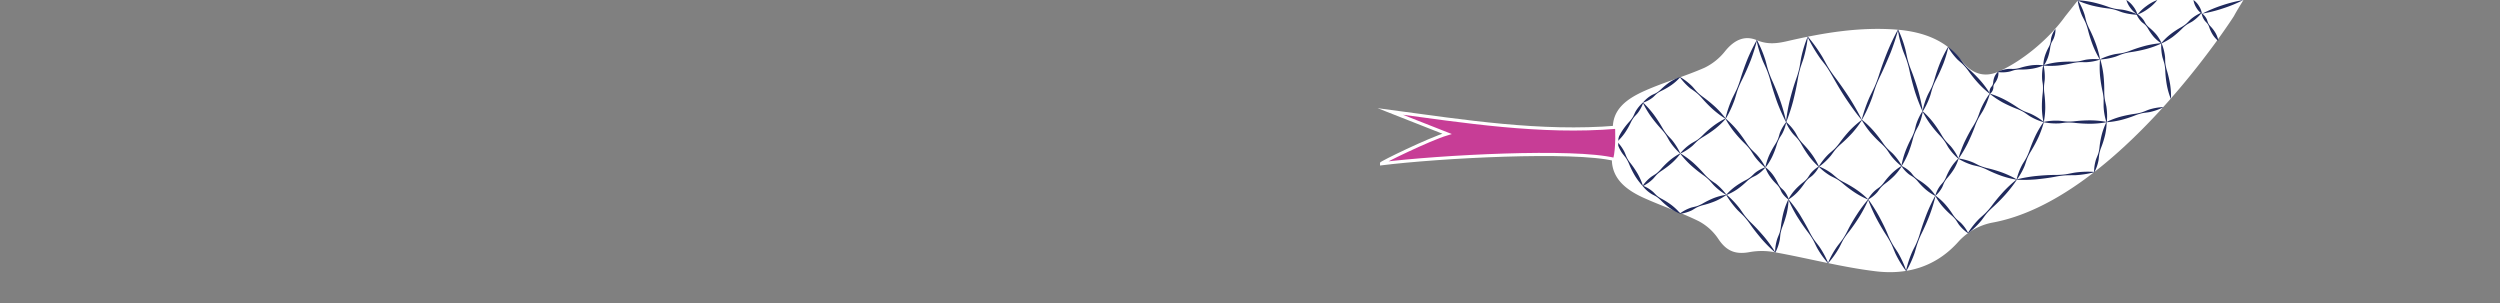<svg xmlns="http://www.w3.org/2000/svg" viewBox="0 0 792 96.08"><rect x="0" y="0" width="792" height="96.08" fill="#808080" stroke="none"/><defs><style>.cls-1{fill:#fff;}.cls-2{fill:none;}.cls-3{fill:#202a5d;}.cls-4{fill:#c73d96;stroke:#fff;stroke-miterlimit:10;}</style></defs><g id="Layer_2" data-name="Layer 2"><g id="Layer_1-2" data-name="Layer 1"><g id="RIght-Head"><path class="cls-1" d="M658.36,0l-4.11,5.18h0c-5.35,7.47-14,14.42-21.23,17.55-4.73,2.05-8.63.37-11.71-3.65-4.87-6.35-12-8.95-20-9.66-11.95-1-23.58.95-35.08,3.61-3.35.78-6.33,1.11-9.66-.3-3.93-1.66-7.21,0-10,3.41A18.69,18.69,0,0,1,540,21.46c-6.13,2.7-12.71,4.54-18.83,7.25-5.65,2.51-10.66,5.9-10.2,12.69l-.31,9.89c.44,5.7,4.8,9,10.09,11.4,5.74,2.59,11.79,4.61,17.41,7.38a17,17,0,0,1,6.24,5.67c2.54,3.79,5.39,5,10,4.1a21.86,21.86,0,0,1,8,.1c10.62,1.92,21.09,4.7,31.79,6,10.24,1.24,19.34-1.56,26.35-9.5a19.64,19.64,0,0,1,10.41-5.87c39.5-7,76.76-65.47,76.76-65.47,1.12-2.1,2.39-4,3-5.1Z"/><g id="Right-Head-2" data-name="Right-Head"><g id="Right-Head-3" data-name="Right-Head"><rect class="cls-2" width="792" height="96.08" transform="translate(792 96.08) rotate(-180)"/><path class="cls-3" d="M697.43,4.13a13,13,0,0,1-2.94,2.7c-.57.34-1.19.63-1.74,1a10.3,10.3,0,0,0-1.51,1.29,28.67,28.67,0,0,1-3,2.62,20.47,20.47,0,0,1-3.46,2l-.06-.08a19.38,19.38,0,0,1,2.87-2.79,27.27,27.27,0,0,1,3.32-2.2,11.12,11.12,0,0,0,1.65-1.12c.51-.43,1-1,1.43-1.41a13,13,0,0,1,3.39-2.11Z"/><path class="cls-3" d="M676.86,4.27a7.91,7.91,0,0,1,2.26,2.12c.28.43.49.93.79,1.34A6.67,6.67,0,0,0,681,8.84,16.63,16.63,0,0,1,683.17,11a12.56,12.56,0,0,1,1.61,2.67l-.08.06a12.18,12.18,0,0,1-2.35-2,16.58,16.58,0,0,1-1.78-2.52,6.21,6.21,0,0,0-.9-1.25c-.36-.37-.81-.66-1.19-1a7.88,7.88,0,0,1-1.7-2.59Z"/><path class="cls-3" d="M683.45,0a13.77,13.77,0,0,1-2.85,2.71,13.73,13.73,0,0,1-3.44,1.91A13.53,13.53,0,0,1,680,1.91,13.73,13.73,0,0,1,683.45,0Z"/><path class="cls-3" d="M677.16,4.62a7.85,7.85,0,0,1-2.16-2A7.66,7.66,0,0,1,673.63,0a7.7,7.7,0,0,1,2.16,2A7.84,7.84,0,0,1,677.16,4.62Z"/><path class="cls-3" d="M677.15,4.67a19,19,0,0,1-4.82-.77c-.77-.25-1.52-.58-2.3-.8a14.81,14.81,0,0,0-2.39-.45,42.91,42.91,0,0,1-4.79-.87A29.92,29.92,0,0,1,658.24.19l0-.1a30,30,0,0,1,4.84.65,43,43,0,0,1,4.67,1.37,15.87,15.87,0,0,0,2.33.67c.8.15,1.62.2,2.43.31a19,19,0,0,1,4.64,1.48Z"/><path class="cls-3" d="M684.79,13.71a15.62,15.62,0,0,1,1.1,4.31c.06.74,0,1.5.12,2.23a13.36,13.36,0,0,0,.49,2.17,36.18,36.18,0,0,1,1,4.33,25.45,25.45,0,0,1,.27,4.46h-.1a24.31,24.31,0,0,1-1.22-4.29,34.34,34.34,0,0,1-.49-4.42,13.48,13.48,0,0,0-.26-2.2c-.17-.73-.43-1.43-.63-2.15a16,16,0,0,1-.38-4.43Z"/><path class="cls-3" d="M665.28,18.79a20.26,20.26,0,0,1,4.77-1.64c.83-.14,1.68-.21,2.5-.39A17.09,17.09,0,0,0,675,16a45.18,45.18,0,0,1,4.79-1.53,31.85,31.85,0,0,1,5-.81l0,.1A30.67,30.67,0,0,1,680,15.51a43,43,0,0,1-4.92,1,16.81,16.81,0,0,0-2.46.53c-.8.25-1.58.61-2.37.89a20,20,0,0,1-5,.92Z"/><path class="cls-3" d="M658.3.12a19.73,19.73,0,0,1,2.1,4.55c.23.8.38,1.63.64,2.42a16.1,16.1,0,0,0,1,2.3A44.09,44.09,0,0,1,664,14a30.7,30.7,0,0,1,1.31,4.85l-.09,0a30.25,30.25,0,0,1-2.21-4.5,43.38,43.38,0,0,1-1.52-4.77,17.3,17.3,0,0,0-.78-2.37c-.33-.77-.76-1.5-1.12-2.25A20.13,20.13,0,0,1,658.2.16Z"/><path class="cls-3" d="M665.3,18.88a16.33,16.33,0,0,1-4.45.83c-.76,0-1.52-.06-2.27,0a14.14,14.14,0,0,0-2.23.34,35.86,35.86,0,0,1-4.47.72,25.4,25.4,0,0,1-4.53,0v-.09a25.28,25.28,0,0,1,4.44-.95,35.58,35.58,0,0,1,4.51-.2,14.21,14.21,0,0,0,2.26-.12c.74-.12,1.47-.34,2.21-.49a16.74,16.74,0,0,1,4.53-.1Z"/><path class="cls-3" d="M667.3,38.67a19.43,19.43,0,0,1-.88-4.92c0-.83,0-1.67,0-2.5a17.33,17.33,0,0,0-.37-2.47,43.53,43.53,0,0,1-.77-4.93,29.92,29.92,0,0,1,0-5h.1a31,31,0,0,1,1,4.91,43.48,43.48,0,0,1,.25,5,17.17,17.17,0,0,0,.15,2.49c.12.83.35,1.64.51,2.46a19.8,19.8,0,0,1,.15,5Z"/><path class="cls-3" d="M685.29,34a17.35,17.35,0,0,1-4.39,1.53c-.76.13-1.55.18-2.3.34a14.65,14.65,0,0,0-2.22.7A36.56,36.56,0,0,1,672,38a26.34,26.34,0,0,1-4.61.72l0-.1A27.45,27.45,0,0,1,671.69,37a39,39,0,0,1,4.55-.93,14.3,14.3,0,0,0,2.27-.48c.74-.23,1.45-.57,2.18-.83a17.22,17.22,0,0,1,4.58-.83Z"/><path class="cls-3" d="M663.41,54.49a13.32,13.32,0,0,1,.61-4c.24-.65.54-1.27.74-1.92a10.47,10.47,0,0,0,.37-2,28.44,28.44,0,0,1,.73-4,20.61,20.61,0,0,1,1.44-3.85l.09,0a20.41,20.41,0,0,1-.5,4.07,29.85,29.85,0,0,1-1.22,3.9,11.36,11.36,0,0,0-.6,2c-.12.66-.15,1.36-.24,2a13.46,13.46,0,0,1-1.33,3.87Z"/><path class="cls-3" d="M647.43,38.62a19.46,19.46,0,0,1,5-.37c.83.07,1.66.22,2.49.25a16,16,0,0,0,2.49-.11,43.72,43.72,0,0,1,5-.26,31.11,31.11,0,0,1,5,.49v.1a31.1,31.1,0,0,1-5,.48,43.72,43.72,0,0,1-5-.26,16,16,0,0,0-2.49-.11c-.83,0-1.66.18-2.49.25a19.92,19.92,0,0,1-5-.36Z"/><path class="cls-3" d="M647.39,20.68a16.33,16.33,0,0,1,.39,4.5c-.07.75-.21,1.5-.24,2.25a12.89,12.89,0,0,0,.12,2.24,35.77,35.77,0,0,1,.28,4.5,25.44,25.44,0,0,1-.46,4.5h-.1a24.62,24.62,0,0,1-.51-4.5,35.66,35.66,0,0,1,.24-4.49,14.13,14.13,0,0,0,.1-2.25c0-.75-.19-1.5-.26-2.25a15.84,15.84,0,0,1,.34-4.49Z"/><path class="cls-3" d="M651.18,9.27a7.52,7.52,0,0,1-.6,3c-.21.47-.52.91-.71,1.38a6.33,6.33,0,0,0-.37,1.5,16.67,16.67,0,0,1-.7,3,11.87,11.87,0,0,1-1.41,2.77l-.09,0a11.86,11.86,0,0,1,.48-3.06A15.7,15.7,0,0,1,649,15a6.31,6.31,0,0,0,.58-1.43c.13-.49.13-1,.23-1.53a7.9,7.9,0,0,1,1.3-2.81Z"/><path class="cls-3" d="M633,22.68a10.46,10.46,0,0,1,3.52-.87c.61,0,1.22.05,1.82,0a9.21,9.21,0,0,0,1.78-.36,21.6,21.6,0,0,1,3.53-.77,15.81,15.81,0,0,1,3.64,0l0,.09a15.87,15.87,0,0,1-3.51,1,21.69,21.69,0,0,1-3.61.26,9,9,0,0,0-1.8.14c-.59.12-1.16.36-1.75.51a10.5,10.5,0,0,1-3.63.15Z"/><path class="cls-3" d="M630.31,29.66a2.93,2.93,0,0,1,.33-1.87c.17-.27.43-.5.57-.78a2.31,2.31,0,0,0,.23-.91,6.21,6.21,0,0,1,.44-1.83A4.61,4.61,0,0,1,633,22.71l.09,0a4.64,4.64,0,0,1-.22,1.91A6.16,6.16,0,0,1,632,26.3a2.41,2.41,0,0,0-.45.83c-.08.3,0,.65-.1,1a2.89,2.89,0,0,1-1,1.6Z"/><path class="cls-3" d="M647.4,38.71A18.87,18.87,0,0,1,643,36.79c-.67-.44-1.32-.94-2-1.35a15.63,15.63,0,0,0-2.19-1,41.4,41.4,0,0,1-4.39-2,29.47,29.47,0,0,1-4-2.68l0-.09a28.89,28.89,0,0,1,4.49,1.82A40.59,40.59,0,0,1,639,33.93a15.5,15.5,0,0,0,2.08,1.22c.73.34,1.51.59,2.25.9a18.67,18.67,0,0,1,4.1,2.57Z"/><path class="cls-3" d="M638.85,56.86a20,20,0,0,1,1.8-4.71c.42-.73.91-1.42,1.29-2.17a17.47,17.47,0,0,0,1-2.32,46.12,46.12,0,0,1,1.9-4.67,30.75,30.75,0,0,1,2.57-4.34l.09,0a31.27,31.27,0,0,1-1.69,4.76,45,45,0,0,1-2.37,4.44,16.35,16.35,0,0,0-1.17,2.23c-.32.77-.55,1.6-.84,2.39a20.2,20.2,0,0,1-2.46,4.39Z"/><path class="cls-3" d="M663.46,54.56a30.23,30.23,0,0,1-6.11.95c-1,0-2.06,0-3.09.05a24.19,24.19,0,0,0-3.06.41c-2,.39-4.07.64-6.12.85a45.48,45.48,0,0,1-6.18.11v-.1A47.06,47.06,0,0,1,645,55.76c2-.19,4.1-.34,6.17-.34a26.38,26.38,0,0,0,3.08-.18c1-.14,2-.38,3-.55a29.65,29.65,0,0,1,6.18-.23Z"/><path class="cls-3" d="M623.44,73.8A26.37,26.37,0,0,1,627,69.32c.7-.66,1.45-1.27,2.11-1.95A21.42,21.42,0,0,0,631,65.18c1.14-1.55,2.38-3,3.66-4.42a42.18,42.18,0,0,1,4.21-3.91l.08.07a41.11,41.11,0,0,1-3.5,4.56,53.49,53.49,0,0,1-4,4.06,24.31,24.31,0,0,0-2,2c-.61.73-1.15,1.53-1.73,2.29a26.45,26.45,0,0,1-4.13,4Z"/><path class="cls-3" d="M620.45,50.2a19.16,19.16,0,0,1,4.74,1.32c.74.34,1.46.75,2.22,1.07a17.55,17.55,0,0,0,2.34.72,41.89,41.89,0,0,1,4.71,1.41,29.67,29.67,0,0,1,4.45,2.12l0,.09a30.55,30.55,0,0,1-4.77-1.2,39.87,39.87,0,0,1-4.53-1.91,17.17,17.17,0,0,0-2.27-.93c-.78-.24-1.6-.38-2.39-.59a19,19,0,0,1-4.49-2Z"/><path class="cls-3" d="M630.4,29.7a26.64,26.64,0,0,1-2.15,5.3c-.48.83-1,1.62-1.47,2.46a21,21,0,0,0-1.14,2.62c-.65,1.8-1.43,3.54-2.25,5.26a38.88,38.88,0,0,1-2.91,4.93l-.09,0a39.6,39.6,0,0,1,2-5.35c.84-1.71,1.71-3.41,2.72-5a20.91,20.91,0,0,0,1.34-2.52c.38-.87.66-1.79,1-2.68a26.14,26.14,0,0,1,2.81-5Z"/><path class="cls-3" d="M617.23,14.89a19,19,0,0,1,3.56,3.44c.5.67.94,1.38,1.46,2A16,16,0,0,0,624,22.12a42.68,42.68,0,0,1,3.48,3.51,29.87,29.87,0,0,1,2.93,4l-.07.07a29.28,29.28,0,0,1-3.65-3.37,42.91,42.91,0,0,1-3.1-3.86A17,17,0,0,0,622,20.56c-.58-.59-1.23-1.11-1.84-1.67a20,20,0,0,1-3-3.93Z"/><path class="cls-3" d="M609.06,35.25A23.24,23.24,0,0,1,610.74,30c.4-.82.87-1.62,1.25-2.45a19.84,19.84,0,0,0,.9-2.59,51.91,51.91,0,0,1,1.79-5.18,36.38,36.38,0,0,1,2.47-4.91l.09,0a38,38,0,0,1-1.57,5.27c-.69,1.69-1.41,3.36-2.27,5a19.21,19.21,0,0,0-1.11,2.5c-.31.86-.51,1.76-.78,2.63a23.65,23.65,0,0,1-2.36,5Z"/><path class="cls-3" d="M620.39,50.28a17.63,17.63,0,0,1-3.12-3.52c-.42-.67-.77-1.38-1.22-2a15.16,15.16,0,0,0-1.5-1.81,37.2,37.2,0,0,1-3-3.59,27.74,27.74,0,0,1-2.45-4l.08-.06a26.87,26.87,0,0,1,3.22,3.45,38.56,38.56,0,0,1,2.63,3.9,14.4,14.4,0,0,0,1.32,1.94c.5.61,1.09,1.14,1.62,1.72a17.66,17.66,0,0,1,2.54,4Z"/><path class="cls-3" d="M613.11,62a9.47,9.47,0,0,1,1.51-3.13c.35-.46.79-.87,1.12-1.34a7.75,7.75,0,0,0,.82-1.53,20.42,20.42,0,0,1,1.6-3.08,14.84,14.84,0,0,1,2.23-2.68l.09.05a15.53,15.53,0,0,1-1.41,3.19A21.46,21.46,0,0,1,617,56.28a8.18,8.18,0,0,0-1,1.41c-.28.51-.45,1.08-.7,1.61A9.65,9.65,0,0,1,613.19,62Z"/><path class="cls-3" d="M623.44,73.87a12.51,12.51,0,0,1-2.86-2.71c-.38-.54-.7-1.13-1.1-1.65a9.61,9.61,0,0,0-1.38-1.4,27,27,0,0,1-2.77-2.79,19,19,0,0,1-2.22-3.27l.08-.07a19.5,19.5,0,0,1,2.94,2.64,26.13,26.13,0,0,1,2.39,3.13,10,10,0,0,0,1.2,1.55c.46.47,1,.86,1.49,1.31a12.49,12.49,0,0,1,2.3,3.19Z"/><path class="cls-3" d="M603.82,85.79a32,32,0,0,1,2-6.08c.45-1,1-1.9,1.39-2.88a24.55,24.55,0,0,0,1.06-3c.6-2,1.31-4,2.08-6A51.71,51.71,0,0,1,613.1,62l.09,0a49.7,49.7,0,0,1-1.87,6.12c-.77,2-1.61,3.94-2.56,5.85A26.26,26.26,0,0,0,607.5,77c-.36,1-.61,2-.93,3.06a32.11,32.11,0,0,1-2.66,5.82Z"/><path class="cls-3" d="M602.45,52.58a10.17,10.17,0,0,1,2.92,2.07c.41.44.75,1,1.18,1.37A8.84,8.84,0,0,0,608,57.11a20.82,20.82,0,0,1,2.86,2.16A15.41,15.41,0,0,1,613.18,62l-.06.08a16.36,16.36,0,0,1-3-2,21.6,21.6,0,0,1-2.51-2.55,8.4,8.4,0,0,0-1.27-1.26c-.47-.37-1-.64-1.51-1a10.57,10.57,0,0,1-2.44-2.63Z"/><path class="cls-3" d="M609.15,35.28a17.48,17.48,0,0,1-1.33,4.47c-.35.7-.76,1.37-1.07,2.08A14,14,0,0,0,606,44a37.5,37.5,0,0,1-1.43,4.43,26.28,26.28,0,0,1-2.12,4.16l-.09,0a26.67,26.67,0,0,1,1.22-4.52,37.41,37.41,0,0,1,1.91-4.24,13.93,13.93,0,0,0,.94-2.13c.25-.73.39-1.51.6-2.26a17.46,17.46,0,0,1,2-4.2Z"/><path class="cls-3" d="M601.35,9.41a35.74,35.74,0,0,1,2.3,6.35c.26,1.1.45,2.22.74,3.31a28.5,28.5,0,0,0,1.08,3.19c.83,2.1,1.54,4.24,2.19,6.39a56.77,56.77,0,0,1,1.49,6.6l-.1,0A58.23,58.23,0,0,1,606.64,29c-.64-2.16-1.23-4.33-1.7-6.54a28.48,28.48,0,0,0-.87-3.26c-.36-1.07-.82-2.1-1.21-3.16a35.69,35.69,0,0,1-1.6-6.56Z"/><path class="cls-3" d="M589.77,38a47.12,47.12,0,0,1,2.53-7.28c.55-1.17,1.16-2.3,1.67-3.48a38.26,38.26,0,0,0,1.34-3.62c.78-2.45,1.67-4.86,2.63-7.24a75.19,75.19,0,0,1,3.32-7l.09,0a74,74,0,0,1-2.42,7.33c-1,2.38-2,4.74-3.11,7.05-.56,1.16-1.1,2.33-1.54,3.53s-.79,2.45-1.21,3.67a46.13,46.13,0,0,1-3.21,7Z"/><path class="cls-3" d="M572.72,11.6a49.49,49.49,0,0,1,4.59,6.4c.65,1.14,1.25,2.31,1.93,3.43s1.45,2.19,2.24,3.24c1.58,2.1,3.07,4.26,4.5,6.46A76.66,76.66,0,0,1,589.86,38l-.09,0c-1.69-2-3.22-4.16-4.69-6.33S582.29,27.27,581,25c-.65-1.15-1.31-2.28-2-3.36s-1.58-2.1-2.36-3.16a50,50,0,0,1-4-6.79Z"/><path class="cls-3" d="M576.19,52.74a20.32,20.32,0,0,1,3.13-3.94c.62-.56,1.29-1.08,1.89-1.67a17.41,17.41,0,0,0,1.61-1.92A44.21,44.21,0,0,1,586,41.34,30.87,30.87,0,0,1,589.78,38l.07.07a30.84,30.84,0,0,1-3,4,44.19,44.19,0,0,1-3.59,3.52,17.5,17.5,0,0,0-1.78,1.77c-.53.64-1,1.35-1.51,2a20.28,20.28,0,0,1-3.66,3.44Z"/><path class="cls-3" d="M602.38,52.65A18.83,18.83,0,0,1,599,49.23c-.47-.65-.89-1.35-1.38-2a16.14,16.14,0,0,0-1.66-1.75A40.75,40.75,0,0,1,592.56,42a27.92,27.92,0,0,1-2.78-4l.07-.06a28.5,28.5,0,0,1,3.52,3.33,43.65,43.65,0,0,1,3,3.82,15.4,15.4,0,0,0,1.49,1.9c.56.59,1.19,1.1,1.77,1.66a18.72,18.72,0,0,1,2.87,3.89Z"/><path class="cls-3" d="M591.78,63.12a11.18,11.18,0,0,1,2.39-2.89c.49-.4,1-.72,1.51-1.14a9.77,9.77,0,0,0,1.24-1.4,23.75,23.75,0,0,1,2.47-2.82,17.4,17.4,0,0,1,3-2.29l.07.07a17.43,17.43,0,0,1-2.31,3,25.5,25.5,0,0,1-2.83,2.45,9.2,9.2,0,0,0-1.4,1.24c-.42.46-.75,1-1.15,1.5a11.2,11.2,0,0,1-2.91,2.37Z"/><path class="cls-3" d="M603.82,85.83a32.45,32.45,0,0,1-3.34-5.49c-.43-1-.81-2-1.28-3a28.54,28.54,0,0,0-1.6-2.78c-1.17-1.8-2.24-3.65-3.24-5.54a52.55,52.55,0,0,1-2.59-5.89l.09,0a53.46,53.46,0,0,1,3.44,5.44c1,1.89,2,3.81,2.78,5.78a27.56,27.56,0,0,0,1.41,2.89c.53.93,1.16,1.8,1.73,2.71a32.91,32.91,0,0,1,2.69,5.84Z"/><path class="cls-3" d="M579.1,83.33A28,28,0,0,1,582,78.09c.59-.81,1.24-1.57,1.8-2.39a25.55,25.55,0,0,0,1.49-2.59c.88-1.79,1.9-3.5,3-5.19a44.43,44.43,0,0,1,3.57-4.79l.09,0a44.49,44.49,0,0,1-2.76,5.31,58.67,58.67,0,0,1-3.39,4.91A25.57,25.57,0,0,0,584,75.87c-.49.86-.9,1.78-1.37,2.66a28.31,28.31,0,0,1-3.48,4.85Z"/><path class="cls-3" d="M576.26,52.73a18.05,18.05,0,0,1,4.1,2.29c.61.5,1.18,1,1.81,1.51a13.57,13.57,0,0,0,2,1.21,38.89,38.89,0,0,1,4,2.38,27.06,27.06,0,0,1,3.62,3l-.05.08A27.57,27.57,0,0,1,587.62,61a39.07,39.07,0,0,1-3.75-2.82A15,15,0,0,0,582,56.8c-.67-.4-1.4-.71-2.09-1.08a17.73,17.73,0,0,1-3.7-2.9Z"/><path class="cls-3" d="M565.88,38.64A15.38,15.38,0,0,1,568.77,42c.37.63.69,1.3,1.09,1.91a14.12,14.12,0,0,0,1.39,1.7,33.23,33.23,0,0,1,2.81,3.37,23.61,23.61,0,0,1,2.21,3.82l-.08.06a23.52,23.52,0,0,1-3-3.25,33.61,33.61,0,0,1-2.39-3.68,12.33,12.33,0,0,0-1.21-1.83c-.46-.56-1-1.06-1.5-1.61a15.39,15.39,0,0,1-2.31-3.74Z"/><path class="cls-3" d="M572.72,11.64a38.44,38.44,0,0,1-1.35,6.85c-.36,1.11-.78,2.2-1.1,3.32a32.7,32.7,0,0,0-.75,3.4c-.39,2.3-.89,4.57-1.46,6.83a61.31,61.31,0,0,1-2.18,6.64l-.09,0A60.6,60.6,0,0,1,567,31.78c.57-2.26,1.21-4.49,2-6.7a30.41,30.41,0,0,0,1-3.35c.25-1.14.4-2.3.61-3.44a38.14,38.14,0,0,1,2.07-6.67Z"/><path class="cls-3" d="M556.62,12.71a38.72,38.72,0,0,1,2.66,6.36c.32,1.11.56,2.24.92,3.33a32.34,32.34,0,0,0,1.26,3.21c.95,2.09,1.79,4.23,2.56,6.39a57.93,57.93,0,0,1,1.86,6.65l-.09,0A59,59,0,0,1,563,32.36c-.77-2.16-1.48-4.34-2.08-6.57a31.28,31.28,0,0,0-1.05-3.28c-.42-1.07-.94-2.1-1.4-3.16a38.3,38.3,0,0,1-2-6.6Z"/><path class="cls-3" d="M546.61,37.57a35.66,35.66,0,0,1,2.14-6.35c.48-1,1-2,1.47-3a28.83,28.83,0,0,0,1.14-3.15c.65-2.14,1.41-4.24,2.23-6.31a57.92,57.92,0,0,1,2.93-6l.09,0a55.8,55.8,0,0,1-2,6.39c-.83,2.07-1.72,4.12-2.72,6.12a29.79,29.79,0,0,0-1.35,3.07c-.38,1.05-.65,2.14-1,3.2a34.89,34.89,0,0,1-2.82,6.08Z"/><path class="cls-3" d="M559.2,53.06a20,20,0,0,1-3.43-3.63c-.47-.69-.88-1.42-1.37-2.09a17.23,17.23,0,0,0-1.66-1.86,41.62,41.62,0,0,1-3.35-3.69,30.18,30.18,0,0,1-2.77-4.17l.07-.06a31.13,31.13,0,0,1,3.53,3.55,43.26,43.26,0,0,1,2.94,4,17,17,0,0,0,1.49,2c.55.62,1.19,1.17,1.77,1.77A19.35,19.35,0,0,1,559.28,53Z"/><path class="cls-3" d="M565.88,38.69a12.61,12.61,0,0,1-1.32,3.74c-.33.57-.74,1.11-1,1.69a10,10,0,0,0-.72,1.84,26.65,26.65,0,0,1-1.42,3.7,19.53,19.53,0,0,1-2.08,3.39l-.09,0a19.55,19.55,0,0,1,1.2-3.8,28.63,28.63,0,0,1,1.89-3.48,11.26,11.26,0,0,0,.93-1.75c.24-.61.38-1.27.59-1.9a12.55,12.55,0,0,1,2-3.43Z"/><path class="cls-3" d="M566.55,63.19a8.12,8.12,0,0,1-2.14-2.32c-.25-.46-.43-1-.71-1.42a6.37,6.37,0,0,0-1-1.2,16.45,16.45,0,0,1-2-2.38,12.05,12.05,0,0,1-1.45-2.81l.08-.06a12.17,12.17,0,0,1,2.23,2.25,17.25,17.25,0,0,1,1.63,2.68,6.43,6.43,0,0,0,.82,1.33c.33.41.77.73,1.13,1.12a8.15,8.15,0,0,1,1.54,2.75Z"/><path class="cls-3" d="M576.27,52.81a9.91,9.91,0,0,1-2.15,2.84c-.44.39-1,.72-1.39,1.13a8.7,8.7,0,0,0-1.12,1.37,21.38,21.38,0,0,1-2.22,2.77,15.24,15.24,0,0,1-2.77,2.27l-.07-.07a16,16,0,0,1,2.06-2.92,21.35,21.35,0,0,1,2.6-2.42,8.75,8.75,0,0,0,1.29-1.22c.37-.46.66-1,1-1.47a10.06,10.06,0,0,1,2.67-2.35Z"/><path class="cls-3" d="M579.1,83.38a28.14,28.14,0,0,1-3.45-4.85c-.46-.88-.86-1.8-1.35-2.66a23.78,23.78,0,0,0-1.67-2.47c-1.21-1.58-2.3-3.23-3.36-4.91a44.3,44.3,0,0,1-2.73-5.31l.09,0a43.39,43.39,0,0,1,3.55,4.8c1,1.68,2,3.39,2.92,5.18a25.38,25.38,0,0,0,1.47,2.59c.56.82,1.2,1.58,1.79,2.39a28.41,28.41,0,0,1,2.83,5.24Z"/><path class="cls-3" d="M562.35,79.92a14.63,14.63,0,0,1,.69-4.28c.24-.68.56-1.35.77-2a12.61,12.61,0,0,0,.41-2.12,33.68,33.68,0,0,1,.8-4.26,22.73,22.73,0,0,1,1.52-4.07l.09,0a23.77,23.77,0,0,1-.57,4.31,33.5,33.5,0,0,1-1.3,4.13,12.69,12.69,0,0,0-.64,2.07c-.14.71-.17,1.45-.27,2.16A15.05,15.05,0,0,1,562.44,80Z"/><path class="cls-3" d="M547,61.68A29.21,29.21,0,0,1,551.1,66c.59.81,1.12,1.66,1.74,2.44a22.24,22.24,0,0,0,2,2.21c1.44,1.39,2.77,2.87,4.07,4.39a43.44,43.44,0,0,1,3.5,4.86l-.07.07a43.51,43.51,0,0,1-4.24-4.24c-1.29-1.53-2.54-3.08-3.68-4.73a24.49,24.49,0,0,0-1.85-2.35c-.67-.73-1.43-1.4-2.13-2.11a28.65,28.65,0,0,1-3.59-4.79Z"/><path class="cls-3" d="M559.27,53.07a11.61,11.61,0,0,1-2.87,2.47c-.56.3-1.16.55-1.69.88a9.24,9.24,0,0,0-1.48,1.18A25.6,25.6,0,0,1,550.3,60a17.94,17.94,0,0,1-3.36,1.78l-.06-.08a17.39,17.39,0,0,1,2.8-2.57,24.69,24.69,0,0,1,3.24-2,9.13,9.13,0,0,0,1.6-1c.5-.39.93-.87,1.4-1.29A11.37,11.37,0,0,1,559.21,53Z"/><path class="cls-3" d="M532.29,48.59a16.17,16.17,0,0,1,3.36-3.05c.64-.41,1.33-.75,2-1.18a13.36,13.36,0,0,0,1.72-1.47,34.33,34.33,0,0,1,3.43-3,25,25,0,0,1,3.88-2.38l.06.08a25.62,25.62,0,0,1-3.29,3.14,35.91,35.91,0,0,1-3.75,2.56,14,14,0,0,0-1.86,1.29c-.57.49-1.08,1.06-1.63,1.58a16.72,16.72,0,0,1-3.81,2.47Z"/><path class="cls-3" d="M532.3,24.42a19.18,19.18,0,0,1,3.85,3c.55.6,1.05,1.26,1.62,1.83a15.56,15.56,0,0,0,1.88,1.56,44.88,44.88,0,0,1,3.77,3.09,30.64,30.64,0,0,1,3.27,3.64l-.07.08a29.84,29.84,0,0,1-3.92-2.93,41.49,41.49,0,0,1-3.42-3.47,14.88,14.88,0,0,0-1.73-1.73c-.62-.52-1.32-1-2-1.45a19.21,19.21,0,0,1-3.35-3.56Z"/><path class="cls-3" d="M520.5,32.48a10.24,10.24,0,0,1,2.73-2.32c.52-.28,1.1-.48,1.61-.8a8.17,8.17,0,0,0,1.4-1.1A22.92,22.92,0,0,1,529,26a15.55,15.55,0,0,1,3.21-1.61l.06.08a15.57,15.57,0,0,1-2.67,2.41,22,22,0,0,1-3.08,1.81,8.13,8.13,0,0,0-1.53.91c-.47.36-.87.83-1.32,1.22a10.22,10.22,0,0,1-3.15,1.71Z"/><path class="cls-3" d="M532.28,48.66A20.19,20.19,0,0,1,529,44.85c-.44-.72-.81-1.47-1.27-2.17a17.07,17.07,0,0,0-1.57-1.94A45,45,0,0,1,523,36.86a30.35,30.35,0,0,1-2.55-4.31l.08-.06a31.7,31.7,0,0,1,3.33,3.74,42.93,42.93,0,0,1,2.74,4.18A16.37,16.37,0,0,0,528,42.49c.52.65,1.13,1.24,1.68,1.86a20.36,20.36,0,0,1,2.65,4.25Z"/><path class="cls-3" d="M520.41,58.84A12.49,12.49,0,0,1,523.14,56c.54-.37,1.13-.69,1.65-1.09a10.65,10.65,0,0,0,1.41-1.36,27,27,0,0,1,2.8-2.76,18.51,18.51,0,0,1,3.29-2.2l.06.07a18.56,18.56,0,0,1-2.65,2.93A26.9,26.9,0,0,1,526.56,54a10.11,10.11,0,0,0-1.56,1.2c-.47.45-.87,1-1.32,1.47a12.57,12.57,0,0,1-3.21,2.29Z"/><path class="cls-3" d="M546.87,61.75a19.31,19.31,0,0,1-3.89-3c-.56-.59-1.07-1.25-1.65-1.82a14.94,14.94,0,0,0-1.9-1.55,43.94,43.94,0,0,1-3.82-3.08,29.46,29.46,0,0,1-3.32-3.64l.06-.07a29.57,29.57,0,0,1,4,2.91A43.82,43.82,0,0,1,539.8,55a15.79,15.79,0,0,0,1.75,1.72c.63.52,1.33,1,2,1.44a19.08,19.08,0,0,1,3.4,3.55Z"/><path class="cls-3" d="M532.25,67.59a12.81,12.81,0,0,1,3.52-1.82c.64-.18,1.3-.29,1.93-.5a11.2,11.2,0,0,0,1.79-.84,27.83,27.83,0,0,1,3.56-1.73,19.57,19.57,0,0,1,3.84-1l0,.09a19.53,19.53,0,0,1-3.48,1.93,27.13,27.13,0,0,1-3.76,1.24,10.85,10.85,0,0,0-1.87.64c-.6.28-1.15.66-1.74,1a12.81,12.81,0,0,1-3.79,1.14Z"/><path class="cls-3" d="M520.47,58.84a10.7,10.7,0,0,1,3.17,1.9c.46.41.86.91,1.33,1.3a8.93,8.93,0,0,0,1.55,1,24.45,24.45,0,0,1,3.11,2,17.11,17.11,0,0,1,2.67,2.58l-.06.08a17.09,17.09,0,0,1-3.25-1.8,23.52,23.52,0,0,1-2.8-2.4,9.29,9.29,0,0,0-1.41-1.18c-.51-.34-1.1-.58-1.63-.9a10.73,10.73,0,0,1-2.74-2.48Z"/><path class="cls-3" d="M512.29,44.87a13.1,13.1,0,0,1,2.36,3.31c.28.62.5,1.28.81,1.88a11,11,0,0,0,1.12,1.69,29.1,29.1,0,0,1,2.27,3.36,20.45,20.45,0,0,1,1.63,3.74l-.09.06a20.8,20.8,0,0,1-2.46-3.26A28.49,28.49,0,0,1,516.11,52a11.88,11.88,0,0,0-.93-1.81c-.37-.56-.84-1.07-1.24-1.62a13.24,13.24,0,0,1-1.74-3.68Z"/><path class="cls-3" d="M511.16,40.6a1.11,1.11,0,0,1,.64.92,4.15,4.15,0,0,0-.1.58.75.75,0,0,0,.25.48,2.24,2.24,0,0,1,.53,1,1.82,1.82,0,0,1-.19,1.15l-.09,0a1.85,1.85,0,0,1-.75-.9,2.11,2.11,0,0,1,0-1.09.82.82,0,0,0,0-.54c-.07-.16-.28-.29-.38-.45a1.11,1.11,0,0,1,.07-1.12Z"/><path class="cls-3" d="M512.29,44.71a2.1,2.1,0,0,1,0,1.58c-.12.24-.34.45-.43.69a1.65,1.65,0,0,0-.07.77,4.26,4.26,0,0,1-.11,1.56,3.31,3.31,0,0,1-.83,1.37l-.1,0a3.44,3.44,0,0,1-.11-1.61,4.29,4.29,0,0,1,.62-1.43,1.79,1.79,0,0,0,.29-.72,7.41,7.41,0,0,0-.07-.8,2.11,2.11,0,0,1,.72-1.41Z"/><path class="cls-3" d="M520.57,32.55a11.28,11.28,0,0,1-1.77,3.3c-.39.48-.87.9-1.24,1.4a10,10,0,0,0-.95,1.61,23,23,0,0,1-1.85,3.24,16.88,16.88,0,0,1-2.47,2.82l-.09-.05a17.55,17.55,0,0,1,1.67-3.36,24,24,0,0,1,2.29-2.95,9.58,9.58,0,0,0,1.13-1.49c.32-.53.53-1.14.82-1.69a11.47,11.47,0,0,1,2.37-2.89Z"/><path class="cls-3" d="M697.52,4.18a5.45,5.45,0,0,1,1.63,2,12.63,12.63,0,0,0,.44,1.22,4.38,4.38,0,0,0,.75,1,11.22,11.22,0,0,1,1.54,2.05,8.17,8.17,0,0,1,.9,2.42l-.08.06A8.06,8.06,0,0,1,701,11a11.39,11.39,0,0,1-1.1-2.31,4.23,4.23,0,0,0-.56-1.15c-.25-.35-.6-.63-.88-1a5.43,5.43,0,0,1-1-2.37Z"/><path class="cls-3" d="M694.89,0a6.16,6.16,0,0,1,1.76,1.92,5.84,5.84,0,0,1,.91,2.44,6.16,6.16,0,0,1-1.76-1.92A6.24,6.24,0,0,1,694.89,0Z"/><path class="cls-3" d="M697.67,4.31a47,47,0,0,1,13-4.31,41.56,41.56,0,0,1-6.34,2.63A42.72,42.72,0,0,1,697.67,4.31Z"/></g><g id="Snake"><path class="cls-4" d="M437.52,51.89c18.43-2.29,61.05-4.58,74-1.37,1-3.61.66-10.65.59-10.21-24,2-48.29-1.87-71.69-5l18,7.09C452.72,44.12,437.42,51.59,437.52,51.89Z"/></g></g></g></g></g></svg>
